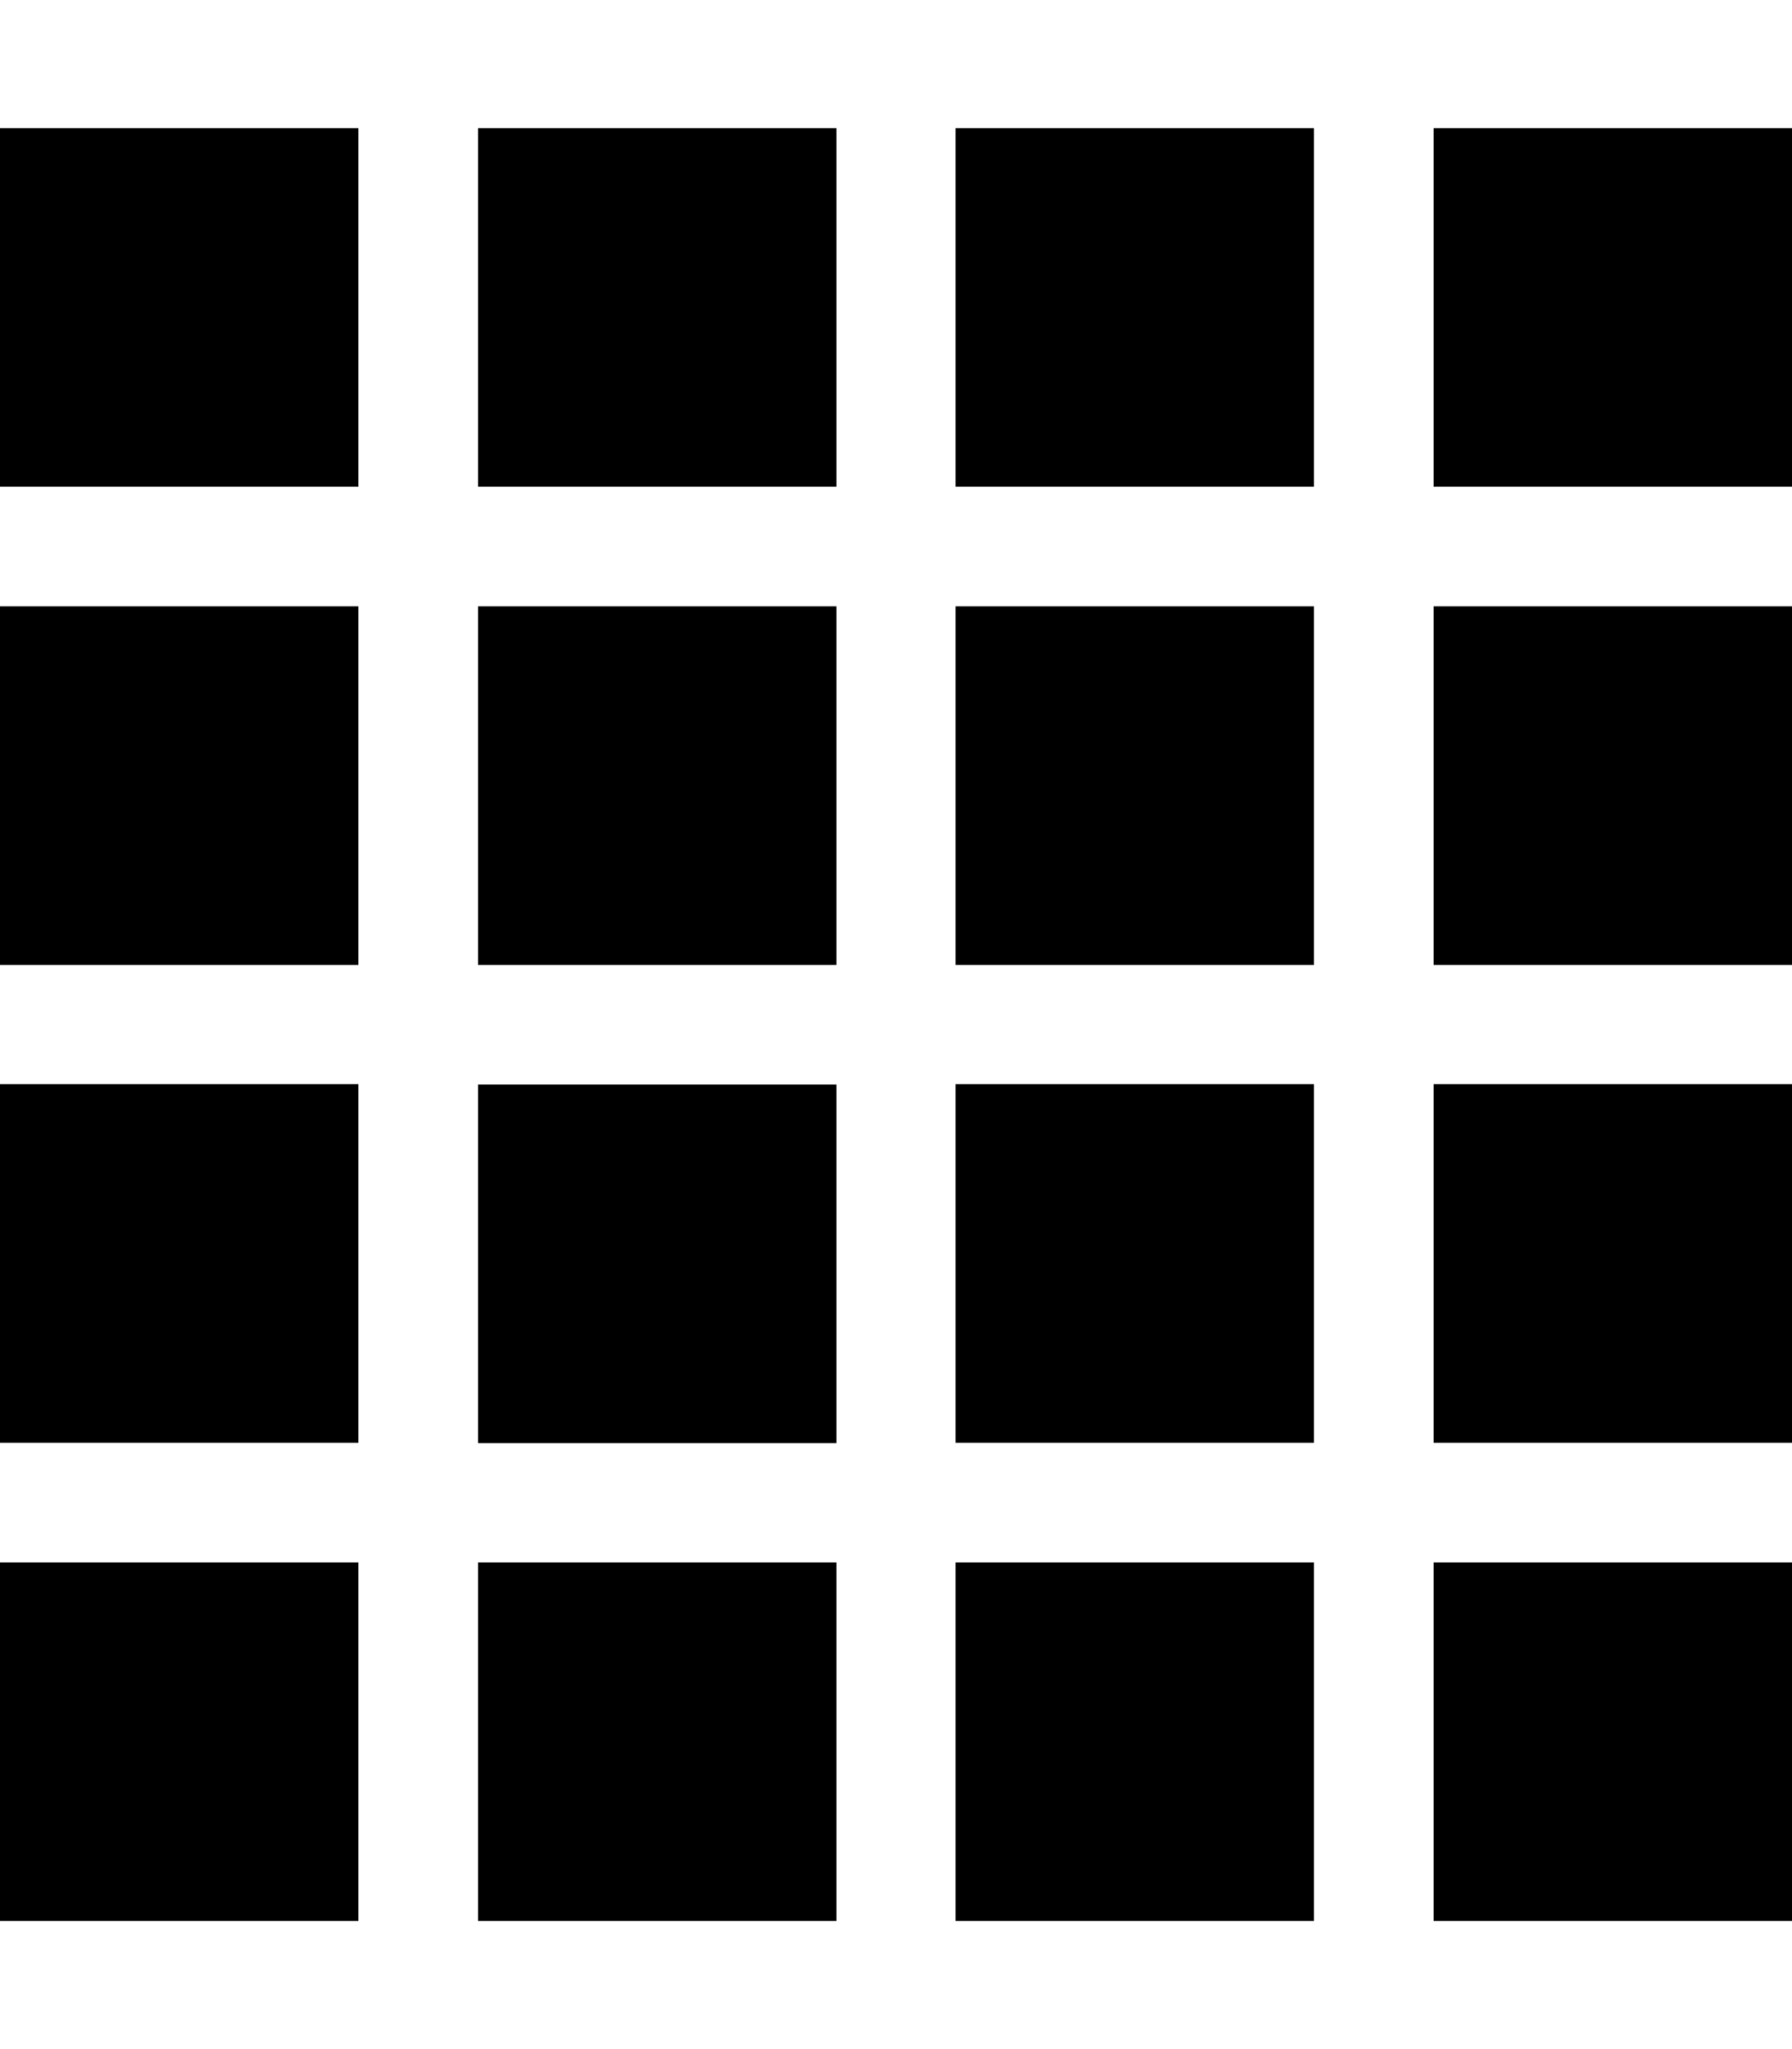 <svg xmlns="http://www.w3.org/2000/svg" viewBox="0 0 448 512"><path class="pr-icon-duotone-secondary" d=""/><path class="pr-icon-duotone-primary" d="M0 32l89.6 0 0 89.6L0 121.6 0 32zM0 151.5l89.6 0 0 89.6L0 241.1l0-89.6zM89.6 270.9l0 89.6L0 360.5l0-89.6 89.6 0zM0 390.4l89.6 0 0 89.6L0 480l0-89.6zM119.5 32l89.6 0 0 89.6-89.6 0 0-89.6zm0 119.5l89.6 0 0 89.6-89.6 0 0-89.6zm89.6 119.5l0 89.6-89.6 0 0-89.6 89.6 0zM119.5 390.4l89.6 0 0 89.6-89.6 0 0-89.6zM328.5 32l0 89.6-89.6 0 0-89.6 89.6 0zm0 119.5l0 89.6-89.6 0 0-89.6 89.6 0zM238.9 270.9l89.6 0 0 89.6-89.6 0 0-89.6zm89.6 119.5l0 89.6-89.6 0 0-89.6 89.6 0zM358.4 32L448 32l0 89.6-89.6 0 0-89.6zm0 119.5l89.6 0 0 89.6-89.6 0 0-89.6zM448 270.9l0 89.6-89.6 0 0-89.6 89.6 0zM358.4 390.4l89.6 0 0 89.6-89.6 0 0-89.6z"/></svg>